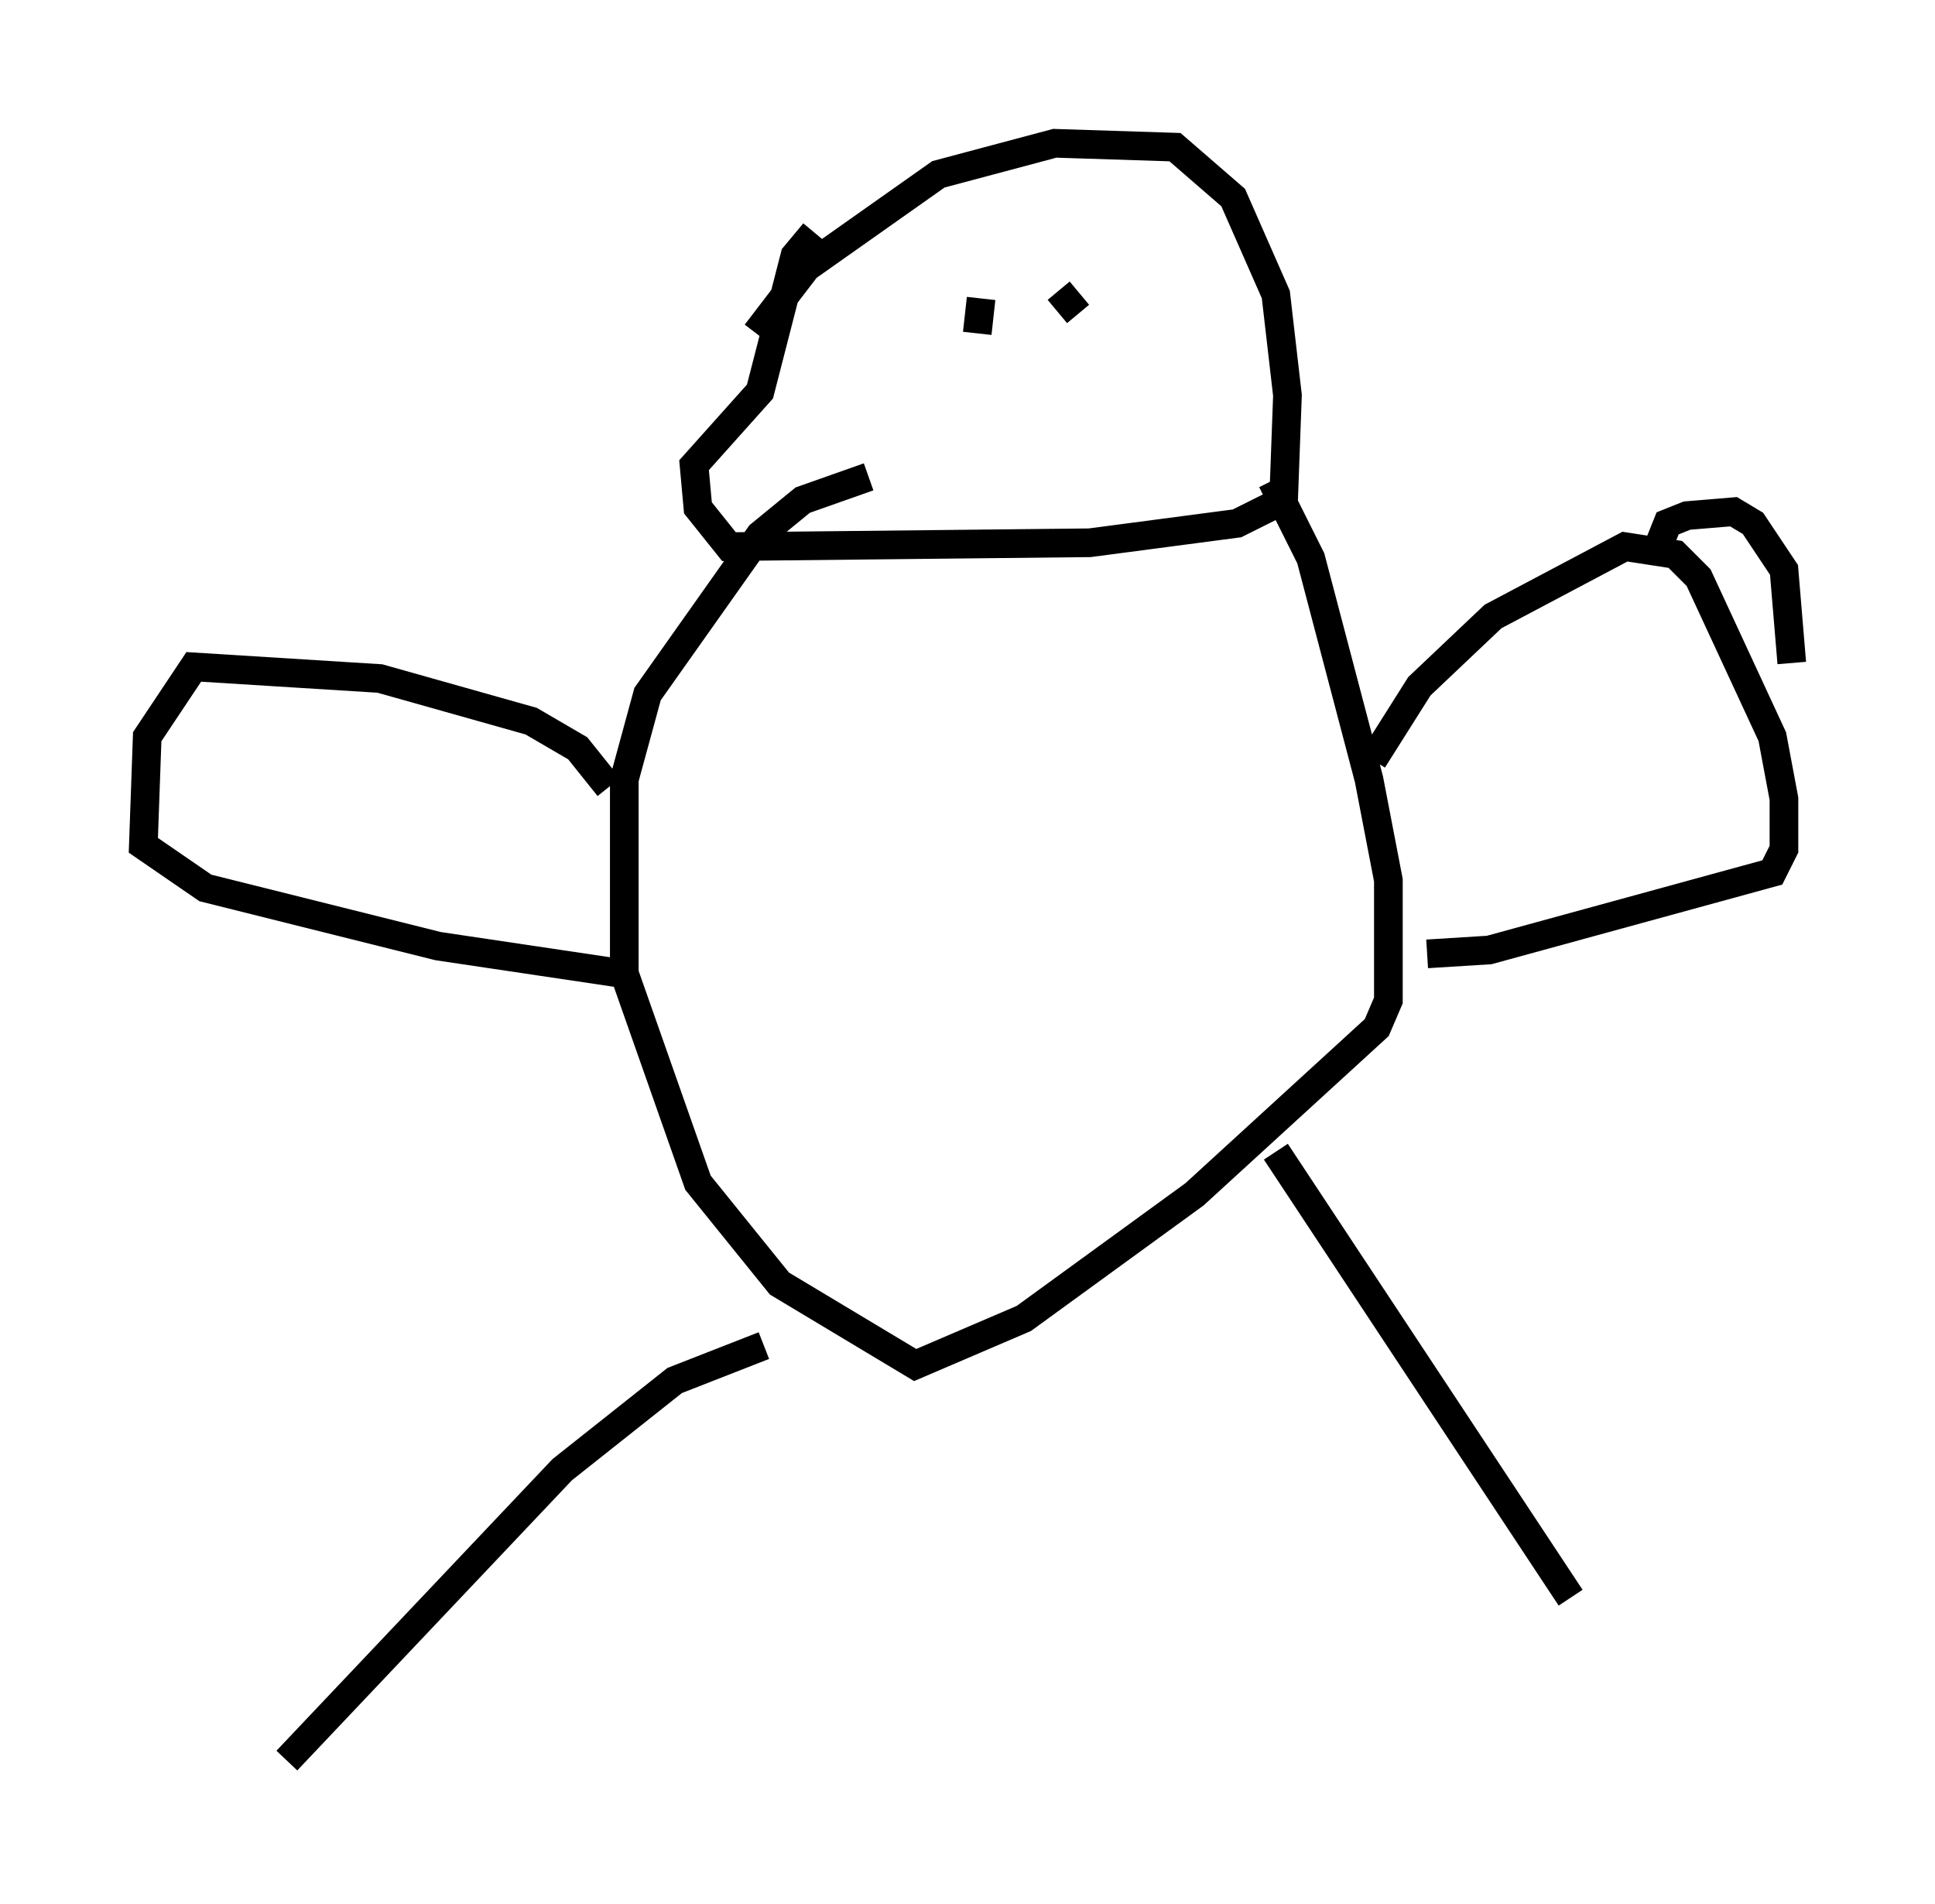 <?xml version="1.0" encoding="utf-8" ?>
<svg baseProfile="full" height="66.427" version="1.1" width="67.51" xmlns="http://www.w3.org/2000/svg" xmlns:ev="http://www.w3.org/2001/xml-events" xmlns:xlink="http://www.w3.org/1999/xlink"><defs /><rect fill="white" height="66.427" width="67.51" x="0" y="0" /><path d="M26.109, 12.713 m0.271, -1.083 l1.759, -2.3 4.601, -3.248 l4.059, -1.083 4.195, 0.135 l2.03, 1.759 1.488, 3.383 l0.406, 3.518 -0.135, 3.654 l-1.624, 0.812 -5.142, 0.677 l-12.584, 0.135 -1.083, -1.353 l-0.135, -1.488 2.3, -2.571 l1.218, -4.736 0.677, -0.812 m10.149, 1.894 l0.0, 0.0 m-5.683, 0.0 l0.0, 0.0 m1.624, 0.677 l0.0, 0.0 m2.165, 0.406 l0.0, 0.0 m-1.488, 0.0 l0.0, 0.0 m1.759, -0.947 l0.677, 0.812 m-3.383, -0.541 l0.0, 0.0 m0.0, 0.0 l-0.135, 1.218 m10.284, 5.142 l1.353, 2.706 2.03, 7.713 l0.677, 3.518 0.0, 4.195 l-0.406, 0.947 -6.36, 5.819 l-5.954, 4.33 -3.789, 1.624 l-4.736, -2.842 -2.842, -3.518 l-2.571, -7.307 0.0, -6.766 l0.812, -2.977 3.924, -5.548 l1.488, -1.218 2.3, -0.812 m17.591, 9.878 l1.624, -2.571 2.571, -2.436 l4.601, -2.436 1.759, 0.271 l0.812, 0.812 2.571, 5.548 l0.406, 2.165 0.0, 1.759 l-0.406, 0.812 -9.878, 2.706 l-2.165, 0.135 m-28.552, -5.819 l-1.083, -1.353 -1.624, -0.947 l-5.277, -1.488 -6.495, -0.406 l-1.624, 2.436 -0.135, 3.789 l2.165, 1.488 8.119, 2.03 l6.36, 0.947 m22.868, 6.225 l10.284, 15.561 m-28.146, -8.796 l-3.112, 1.218 -3.924, 3.112 l-9.607, 10.149 m47.902, -42.489 l0.271, -0.677 0.677, -0.271 l1.624, -0.135 0.677, 0.406 l1.083, 1.624 0.271, 3.248 " fill="none" stroke="black" stroke-width="1" /></svg>